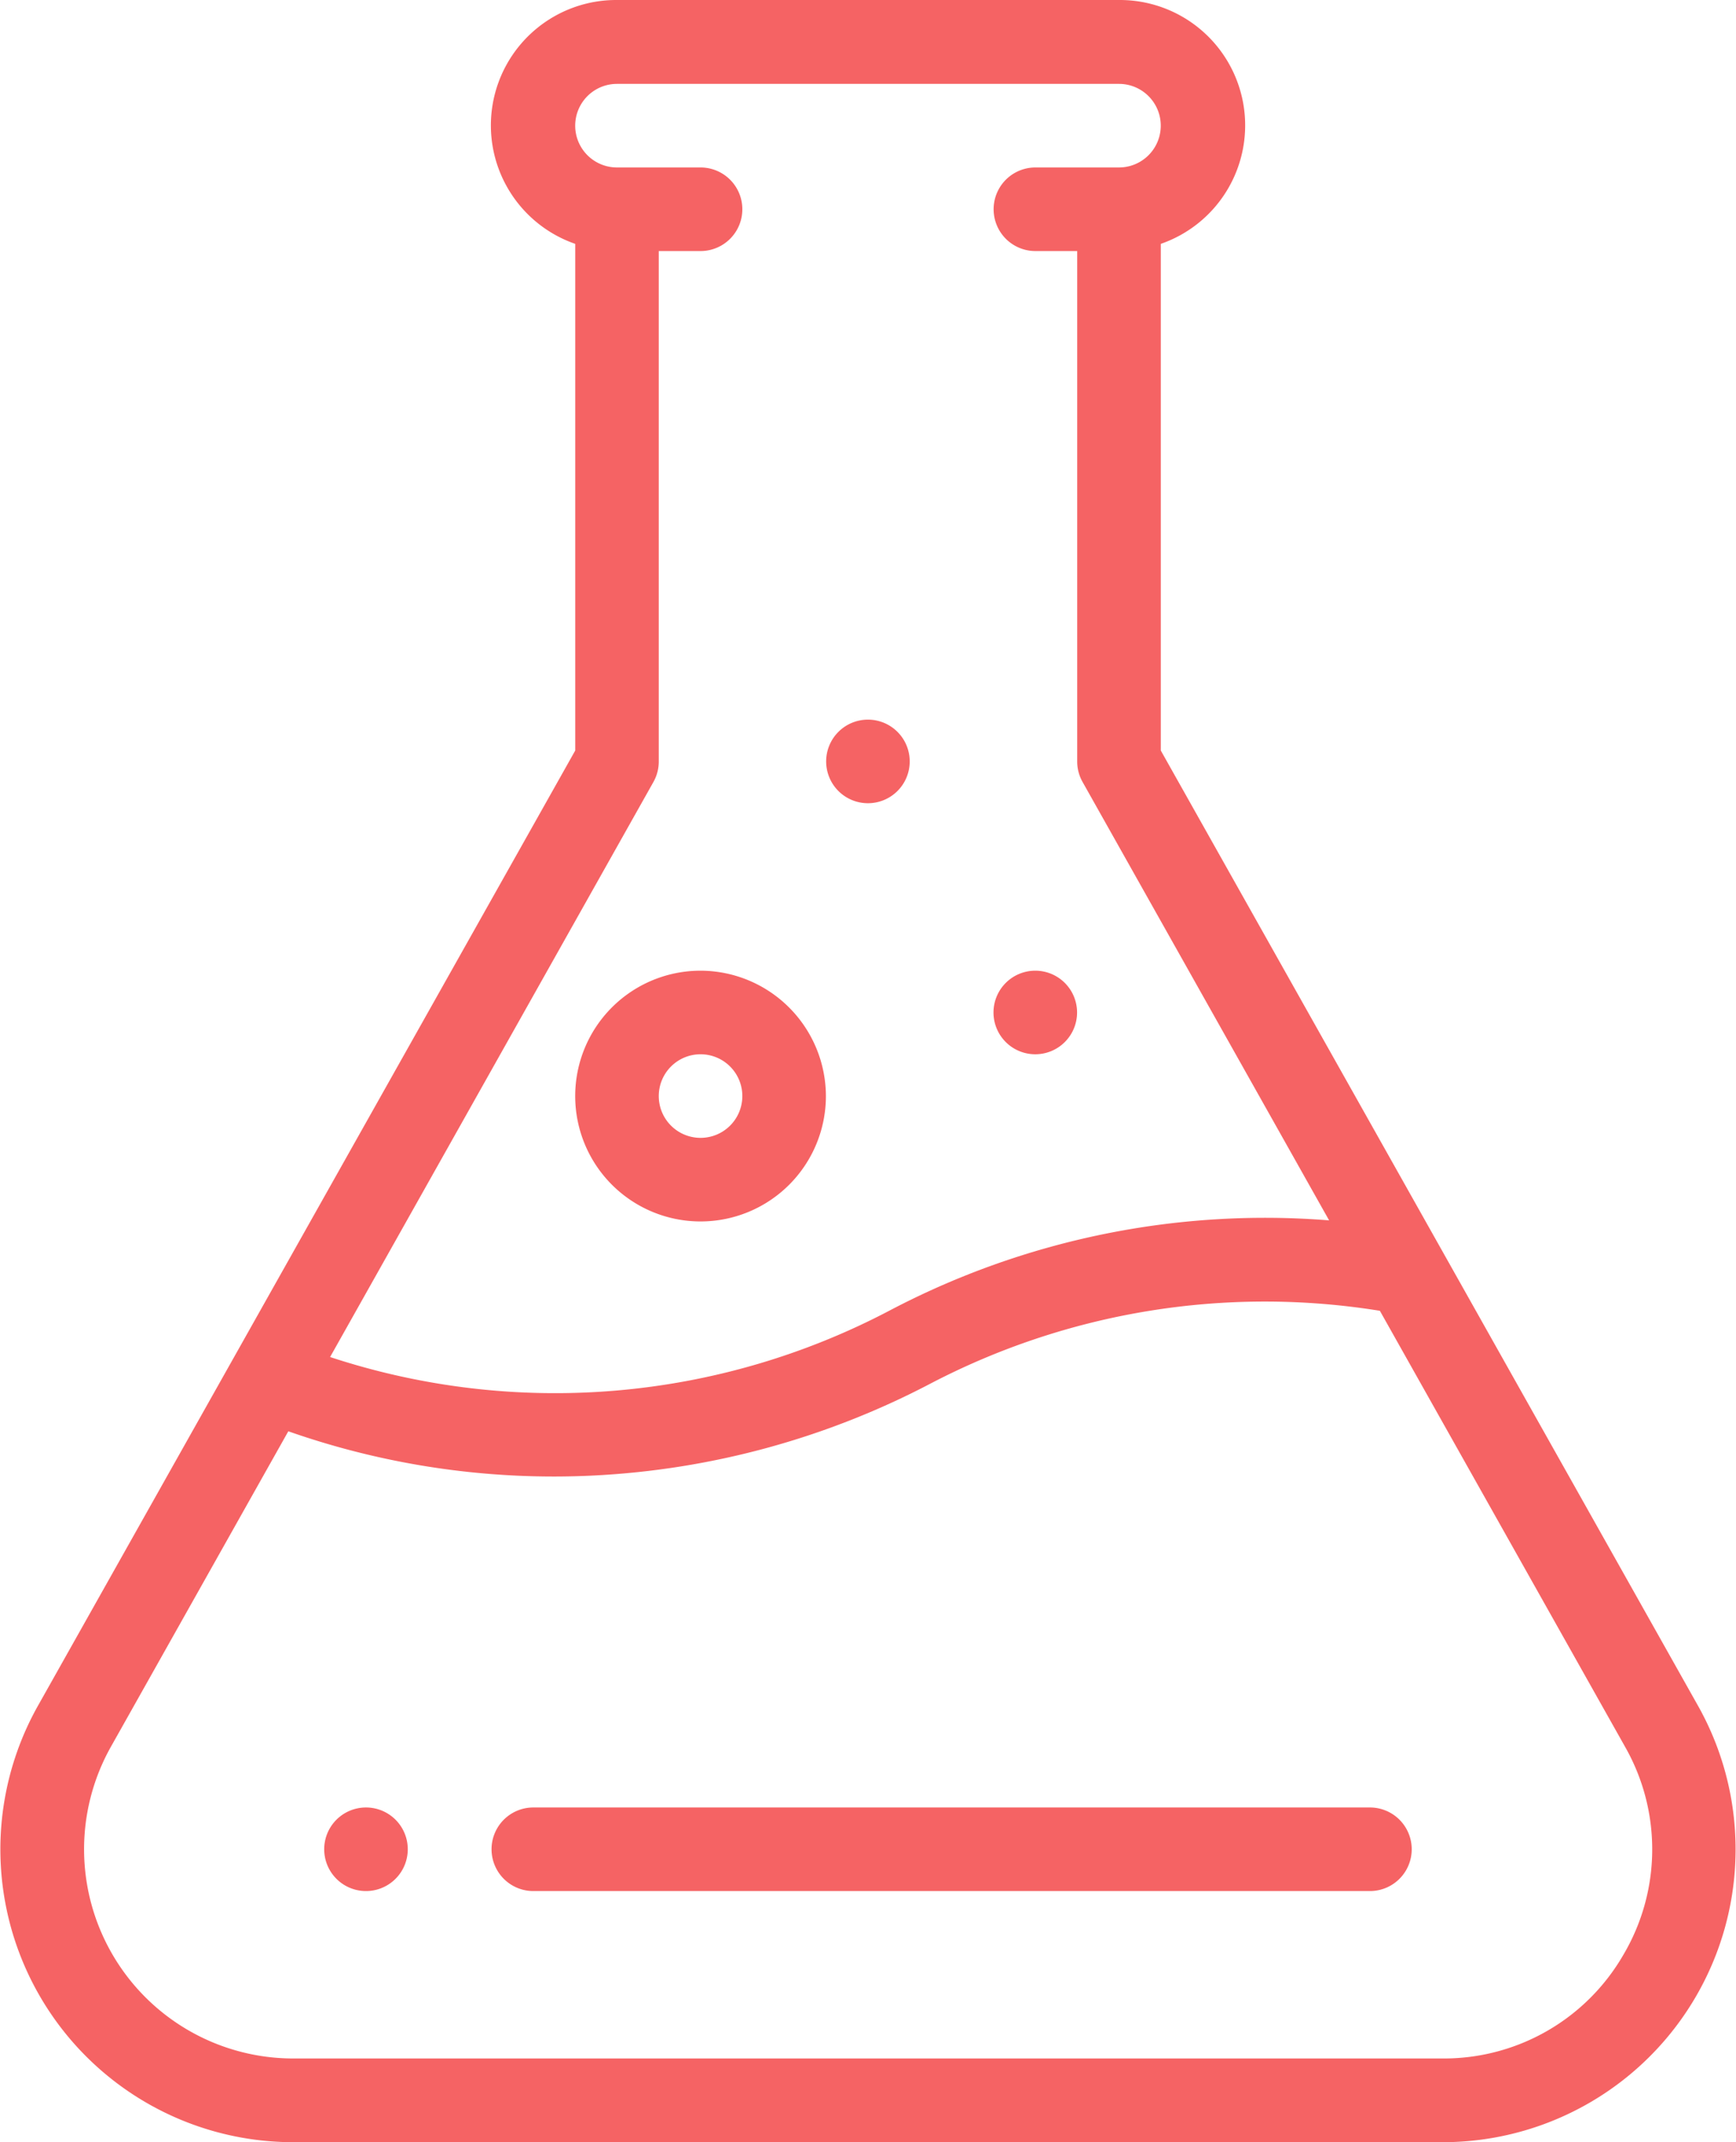 <svg xmlns="http://www.w3.org/2000/svg" width="41.547" height="51.256" viewBox="0 0 41.547 51.256">
  <g id="Grupo_1102512" data-name="Grupo 1102512" transform="translate(-48.491)">
    <g id="Grupo_1102501" data-name="Grupo 1102501" transform="translate(72.268 23.226)">
      <g id="Grupo_1102500" data-name="Grupo 1102500">
        <path id="Trazado_915286" data-name="Trazado 915286" d="M287,232a1,1,0,1,0,1,1A1,1,0,0,0,287,232Z" transform="translate(-286 -232)" fill="#f56364"/>
      </g>
    </g>
    <g id="Grupo_1102503" data-name="Grupo 1102503" transform="translate(68.263 17.219)">
      <g id="Grupo_1102502" data-name="Grupo 1102502">
        <path id="Trazado_915287" data-name="Trazado 915287" d="M247,172a1,1,0,1,0,1,1A1,1,0,0,0,247,172Z" transform="translate(-246 -172)" fill="#f56364"/>
      </g>
    </g>
    <g id="Grupo_1102505" data-name="Grupo 1102505" transform="translate(56.25 43.248)">
      <g id="Grupo_1102504" data-name="Grupo 1102504">
        <path id="Trazado_915288" data-name="Trazado 915288" d="M127,432a1,1,0,1,0,1,1A1,1,0,0,0,127,432Z" transform="translate(-126 -432)" fill="#f56364"/>
      </g>
    </g>
    <g id="Grupo_1102507" data-name="Grupo 1102507" transform="translate(48.491)">
      <g id="Grupo_1102506" data-name="Grupo 1102506">
        <path id="Trazado_915289" data-name="Trazado 915289" d="M89.128,40.813,76.272,17.958V5.835a3,3,0,0,0-1-5.835H63.258a3,3,0,0,0-1,5.835V17.958L49.4,40.813a7.008,7.008,0,0,0,6.107,10.444H83.021a7.008,7.008,0,0,0,6.107-10.444Zm-25-22.1a1,1,0,0,0,.129-.491V6.007h1a1,1,0,0,0,0-2h-2a1,1,0,1,1,0-2H75.271a1,1,0,1,1,0,2h-2a1,1,0,0,0,0,2h1V18.22a1,1,0,0,0,.129.491L80.3,29.2a19.3,19.3,0,0,0-10.494,2.145A17.2,17.2,0,0,1,56.391,32.47ZM87.341,46.776a4.958,4.958,0,0,1-4.32,2.478H55.508a5.006,5.006,0,0,1-4.362-7.46l4.245-7.547a19.185,19.185,0,0,0,6.351,1.082q.48,0,.962-.024a19.437,19.437,0,0,0,8.021-2.181,17.283,17.283,0,0,1,10.79-1.76l5.867,10.43A4.959,4.959,0,0,1,87.341,46.776Z" transform="translate(-48.491)" fill="#f56364"/>
      </g>
    </g>
    <g id="Grupo_1102509" data-name="Grupo 1102509" transform="translate(62.257 23.226)">
      <g id="Grupo_1102508" data-name="Grupo 1102508">
        <path id="Trazado_915290" data-name="Trazado 915290" d="M189,232a3,3,0,1,0,3,3A3.007,3.007,0,0,0,189,232Zm0,4a1,1,0,1,1,1-1A1,1,0,0,1,189,236Z" transform="translate(-186 -232)" fill="#f56364"/>
      </g>
    </g>
    <g id="Grupo_1102511" data-name="Grupo 1102511" transform="translate(60.255 43.248)">
      <g id="Grupo_1102510" data-name="Grupo 1102510">
        <path id="Trazado_915291" data-name="Trazado 915291" d="M187.023,432H167a1,1,0,0,0,0,2h20.022a1,1,0,1,0,0-2Z" transform="translate(-166 -432)" fill="#f56364"/>
      </g>
    </g>
  </g>
</svg>
